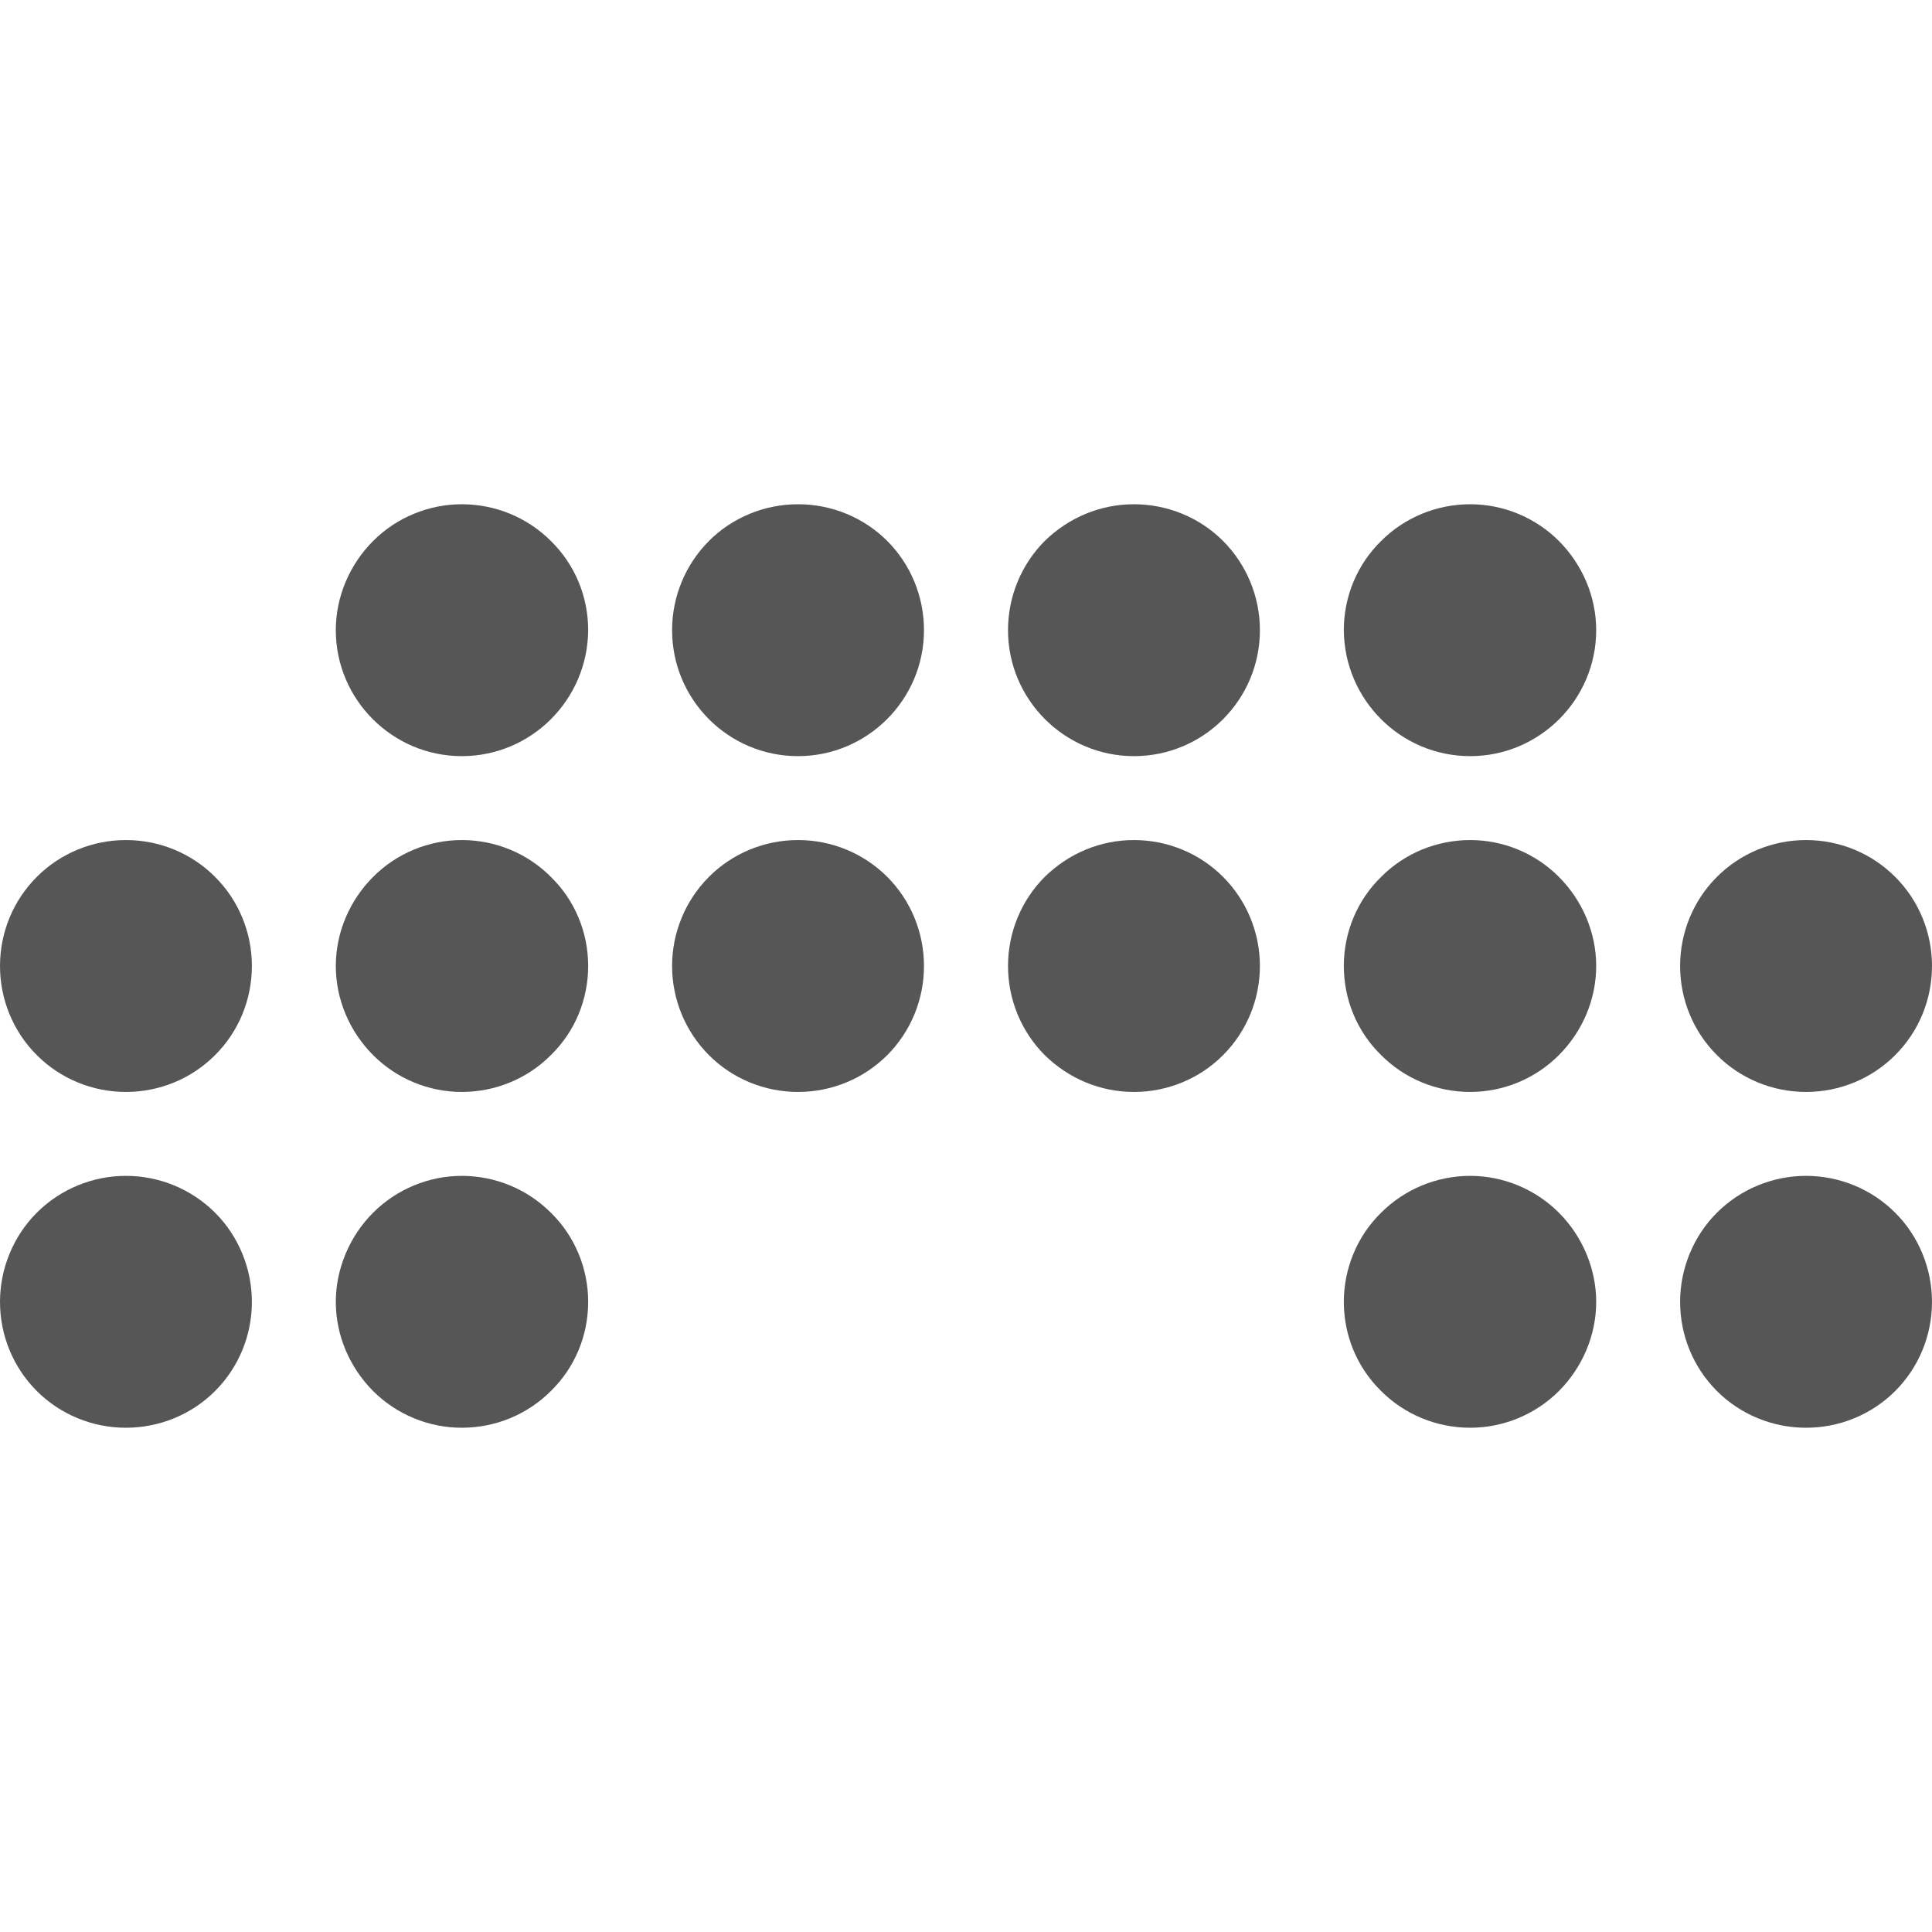 
<svg xmlns="http://www.w3.org/2000/svg" xmlns:xlink="http://www.w3.org/1999/xlink" width="16px" height="16px" viewBox="0 0 16 16" version="1.1">
<g id="surface1">
<path style=" stroke:none;fill-rule:nonzero;fill:#565656;fill-opacity:1;" d="M 3.824 4.176 C 3.551 4.176 3.285 4.285 3.09 4.48 C 2.895 4.676 2.781 4.941 2.781 5.219 C 2.781 5.793 3.25 6.262 3.824 6.262 C 4.402 6.262 4.867 5.793 4.871 5.219 C 4.871 4.941 4.762 4.676 4.562 4.48 C 4.367 4.285 4.102 4.176 3.824 4.176 Z M 6.609 4.176 C 6.332 4.176 6.066 4.285 5.871 4.48 C 5.676 4.676 5.566 4.941 5.566 5.219 C 5.566 5.793 6.031 6.262 6.609 6.262 C 7.184 6.262 7.652 5.793 7.652 5.219 C 7.652 4.941 7.543 4.676 7.348 4.48 C 7.152 4.285 6.887 4.176 6.609 4.176 Z M 9.391 4.176 C 9.113 4.176 8.852 4.285 8.652 4.48 C 8.457 4.676 8.348 4.941 8.348 5.219 C 8.348 5.793 8.816 6.262 9.391 6.262 C 9.969 6.262 10.434 5.793 10.434 5.219 C 10.434 4.941 10.324 4.676 10.129 4.48 C 9.934 4.285 9.668 4.176 9.391 4.176 Z M 12.176 4.176 C 11.898 4.176 11.633 4.285 11.438 4.48 C 11.238 4.676 11.129 4.941 11.129 5.219 C 11.133 5.793 11.598 6.262 12.176 6.262 C 12.75 6.262 13.219 5.793 13.219 5.219 C 13.219 4.941 13.105 4.676 12.91 4.48 C 12.715 4.285 12.449 4.176 12.176 4.176 Z M 1.043 6.957 C 0.766 6.957 0.5 7.066 0.305 7.262 C 0.109 7.457 0 7.723 0 8 C 0 8.277 0.109 8.543 0.305 8.738 C 0.5 8.934 0.766 9.043 1.043 9.043 C 1.32 9.043 1.586 8.934 1.781 8.738 C 1.977 8.543 2.086 8.277 2.086 8 C 2.086 7.723 1.977 7.457 1.781 7.262 C 1.586 7.066 1.32 6.957 1.043 6.957 Z M 3.824 6.957 C 3.551 6.957 3.285 7.066 3.09 7.262 C 2.895 7.457 2.781 7.723 2.781 8 C 2.781 8.277 2.895 8.543 3.09 8.738 C 3.285 8.934 3.551 9.043 3.824 9.043 C 4.102 9.043 4.367 8.934 4.562 8.738 C 4.762 8.543 4.871 8.277 4.871 8 C 4.871 7.723 4.762 7.457 4.562 7.262 C 4.367 7.066 4.102 6.957 3.824 6.957 Z M 6.609 6.957 C 6.332 6.957 6.066 7.066 5.871 7.262 C 5.676 7.457 5.566 7.723 5.566 8 C 5.566 8.277 5.676 8.543 5.871 8.738 C 6.066 8.934 6.332 9.043 6.609 9.043 C 6.887 9.043 7.152 8.934 7.348 8.738 C 7.543 8.543 7.652 8.277 7.652 8 C 7.652 7.723 7.543 7.457 7.348 7.262 C 7.152 7.066 6.887 6.957 6.609 6.957 Z M 9.391 6.957 C 9.113 6.957 8.852 7.066 8.652 7.262 C 8.457 7.457 8.348 7.723 8.348 8 C 8.348 8.277 8.457 8.543 8.652 8.738 C 8.852 8.934 9.113 9.043 9.391 9.043 C 9.668 9.043 9.934 8.934 10.129 8.738 C 10.324 8.543 10.434 8.277 10.434 8 C 10.434 7.723 10.324 7.457 10.129 7.262 C 9.934 7.066 9.668 6.957 9.391 6.957 Z M 12.176 6.957 C 11.898 6.957 11.633 7.066 11.438 7.262 C 11.238 7.457 11.129 7.723 11.129 8 C 11.129 8.277 11.238 8.543 11.438 8.738 C 11.633 8.934 11.898 9.043 12.176 9.043 C 12.449 9.043 12.715 8.934 12.91 8.738 C 13.105 8.543 13.219 8.277 13.219 8 C 13.219 7.723 13.105 7.457 12.91 7.262 C 12.715 7.066 12.449 6.957 12.176 6.957 Z M 14.957 6.957 C 14.68 6.957 14.414 7.066 14.219 7.262 C 14.023 7.457 13.914 7.723 13.914 8 C 13.914 8.277 14.023 8.543 14.219 8.738 C 14.414 8.934 14.68 9.043 14.957 9.043 C 15.234 9.043 15.5 8.934 15.695 8.738 C 15.891 8.543 16 8.277 16 8 C 16 7.723 15.891 7.457 15.695 7.262 C 15.5 7.066 15.234 6.957 14.957 6.957 Z M 1.043 9.738 C 0.766 9.738 0.5 9.848 0.305 10.043 C 0.109 10.238 0 10.508 0 10.781 C 0 11.059 0.109 11.324 0.305 11.52 C 0.5 11.715 0.766 11.824 1.043 11.824 C 1.32 11.824 1.586 11.715 1.781 11.52 C 1.977 11.324 2.086 11.059 2.086 10.781 C 2.086 10.508 1.977 10.238 1.781 10.043 C 1.586 9.848 1.32 9.738 1.043 9.738 Z M 3.824 9.738 C 3.551 9.738 3.285 9.848 3.09 10.043 C 2.895 10.238 2.781 10.508 2.781 10.781 C 2.781 11.059 2.895 11.324 3.09 11.52 C 3.285 11.715 3.551 11.824 3.824 11.824 C 4.102 11.824 4.367 11.715 4.562 11.52 C 4.762 11.324 4.871 11.059 4.871 10.781 C 4.871 10.508 4.762 10.238 4.562 10.043 C 4.367 9.848 4.102 9.738 3.824 9.738 Z M 12.176 9.738 C 11.898 9.738 11.633 9.848 11.438 10.043 C 11.238 10.238 11.129 10.508 11.129 10.781 C 11.129 11.059 11.238 11.324 11.438 11.52 C 11.633 11.715 11.898 11.824 12.176 11.824 C 12.449 11.824 12.715 11.715 12.91 11.52 C 13.105 11.324 13.219 11.059 13.219 10.781 C 13.219 10.508 13.105 10.238 12.91 10.043 C 12.715 9.848 12.449 9.738 12.176 9.738 Z M 14.957 9.738 C 14.68 9.738 14.414 9.848 14.219 10.043 C 14.023 10.238 13.914 10.508 13.914 10.781 C 13.914 11.059 14.023 11.324 14.219 11.52 C 14.414 11.715 14.68 11.824 14.957 11.824 C 15.234 11.824 15.5 11.715 15.695 11.52 C 15.891 11.324 16 11.059 16 10.781 C 16 10.508 15.891 10.238 15.695 10.043 C 15.5 9.848 15.234 9.738 14.957 9.738 Z M 14.957 9.738 "/>
</g>
</svg>
